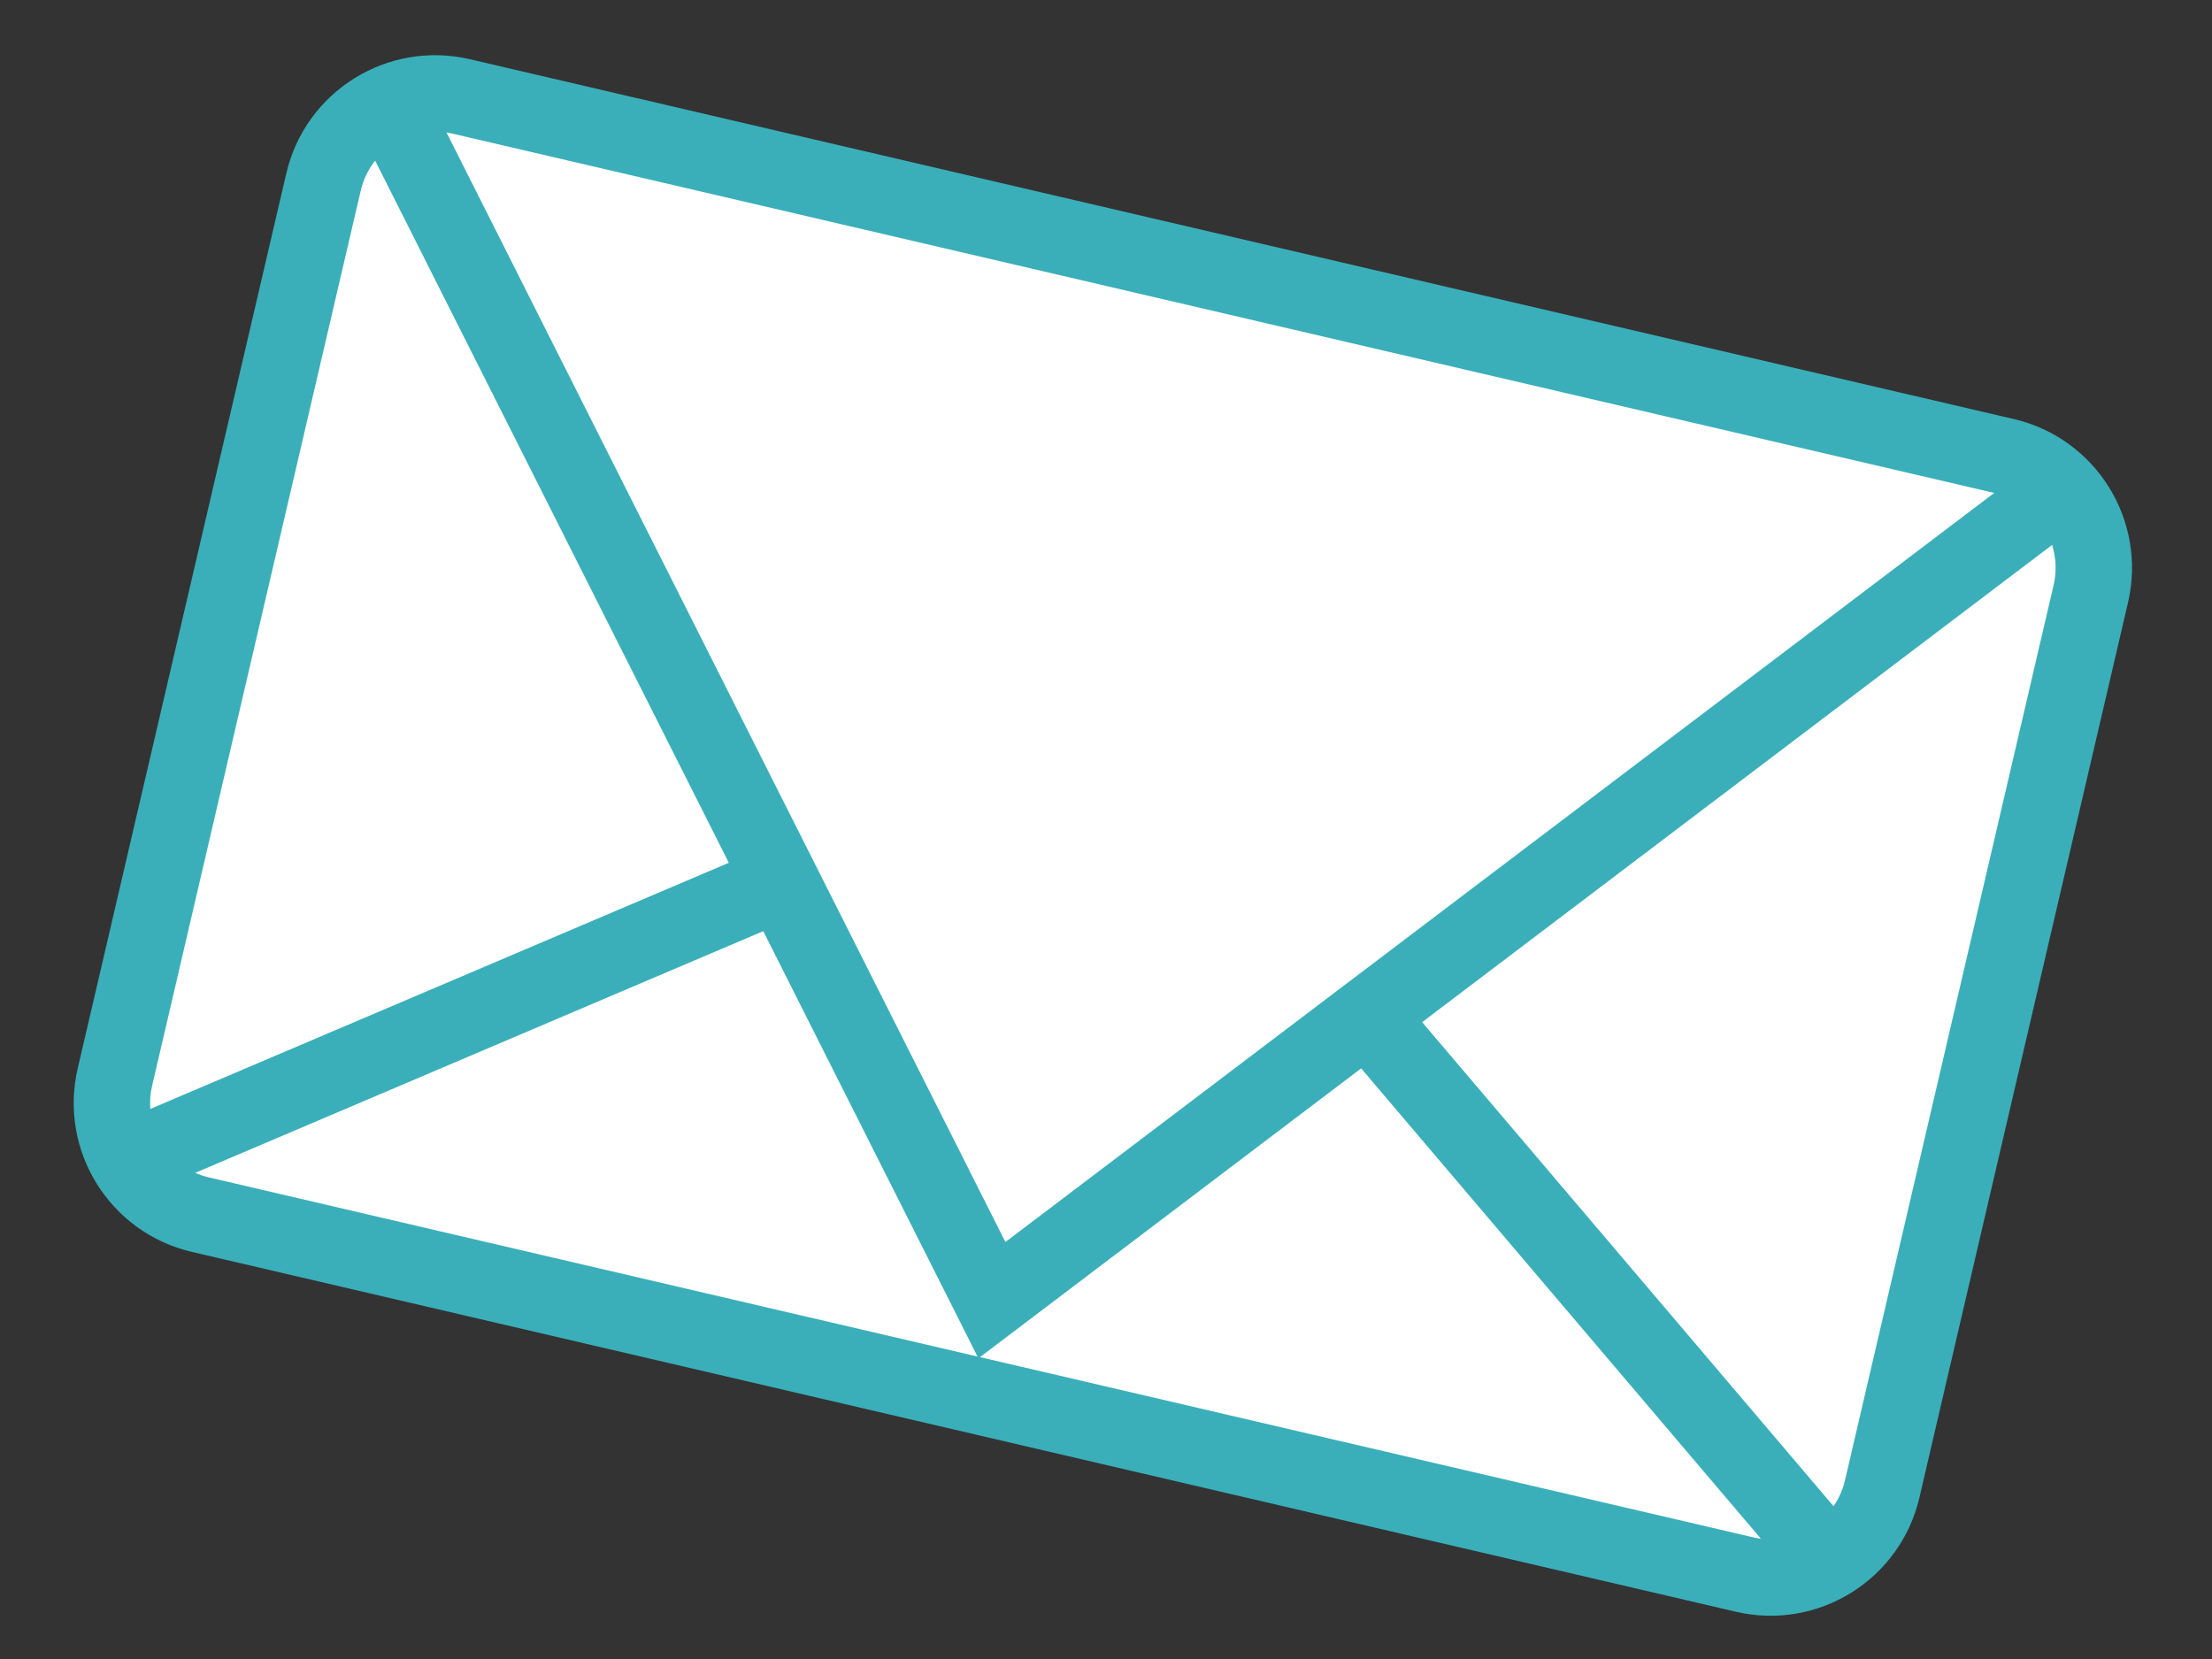 <?xml version="1.0" encoding="UTF-8" standalone="no"?>
<!-- Generator: Adobe Illustrator 15.0.0, SVG Export Plug-In . SVG Version: 6.00 Build 0)  -->

<svg
   xmlns:dc="http://purl.org/dc/elements/1.1/"
   xmlns:cc="http://creativecommons.org/ns#"
   xmlns:rdf="http://www.w3.org/1999/02/22-rdf-syntax-ns#"
   xmlns:svg="http://www.w3.org/2000/svg"
   xmlns="http://www.w3.org/2000/svg"
   xmlns:sodipodi="http://sodipodi.sourceforge.net/DTD/sodipodi-0.dtd"
   xmlns:inkscape="http://www.inkscape.org/namespaces/inkscape"
   enable-background="new 0 0 200 200"
   xml:space="preserve"
   version="1.1"
   y="0px"
   x="0px"
   viewBox="0 0 200 150"
   id="svg3392"
   inkscape:version="0.91 r13725"
   sodipodi:docname="emails.svg"
   width="200"
   height="150"><rect x="0" y="0" width="200" height="150" fill="#333333" stroke="none"/><defs
     id="defs3408" /><sodipodi:namedview
     pagecolor="#ffffff"
     bordercolor="#666666"
     borderopacity="1"
     objecttolerance="10"
     gridtolerance="10"
     guidetolerance="10"
     inkscape:pageopacity="0"
     inkscape:pageshadow="2"
     inkscape:window-width="1362"
     inkscape:window-height="717"
     id="namedview3406"
     showgrid="false"
     inkscape:zoom="2.69"
     inkscape:cx="100"
     inkscape:cy="100"
     inkscape:window-x="0"
     inkscape:window-y="49"
     inkscape:window-maximized="0"
     inkscape:current-layer="svg3392" /><g
     id="g4215"
     transform="matrix(0.841,0.196,-0.196,0.841,35.013,-26.413)"><g
       id="Layer_2"><path
         style="fill:#ffffff;stroke:#3aafb9;stroke-width:8;stroke-miterlimit:10;stroke-opacity:1"
         id="path3395"
         d="m 194.77,146.09 c 0,6.627 -5.373,12 -12,12 l -166,0 c -6.627,0 -12,-5.373 -12,-12 l 0,-96.226 c 0,-6.627 5.373,-12 12,-12 l 166,0 c 6.627,0 12,5.373 12,12 l 0,96.226 z"
         stroke-miterlimit="10"
         inkscape:connector-curvature="0" /></g><g
       style="fill:#3aafb9;fill-opacity:0;stroke:#3aafb9;stroke-width:8;stroke-miterlimit:10;stroke-opacity:1"
       stroke-miterlimit="10"
       id="Layer_3"><g
         id="g4210"><polyline
           points="10.409 41.273 99.5 148 187.27 42.409"
           id="polyline3398"
           style="fill:#3aafb9;fill-opacity:0;stroke:#3aafb9;stroke-opacity:1" /><line
           y2="111.95"
           x1="9.318"
           x2="65.909"
           y1="153.32"
           id="line3400"
           style="fill:#3aafb9;fill-opacity:0;stroke:#3aafb9;stroke-opacity:1" /><line
           y2="153.32"
           x1="128.86"
           x2="189.32"
           y1="108.55"
           id="line3402"
           style="fill:#3aafb9;fill-opacity:0;stroke:#3aafb9;stroke-opacity:1" /></g></g></g></svg>